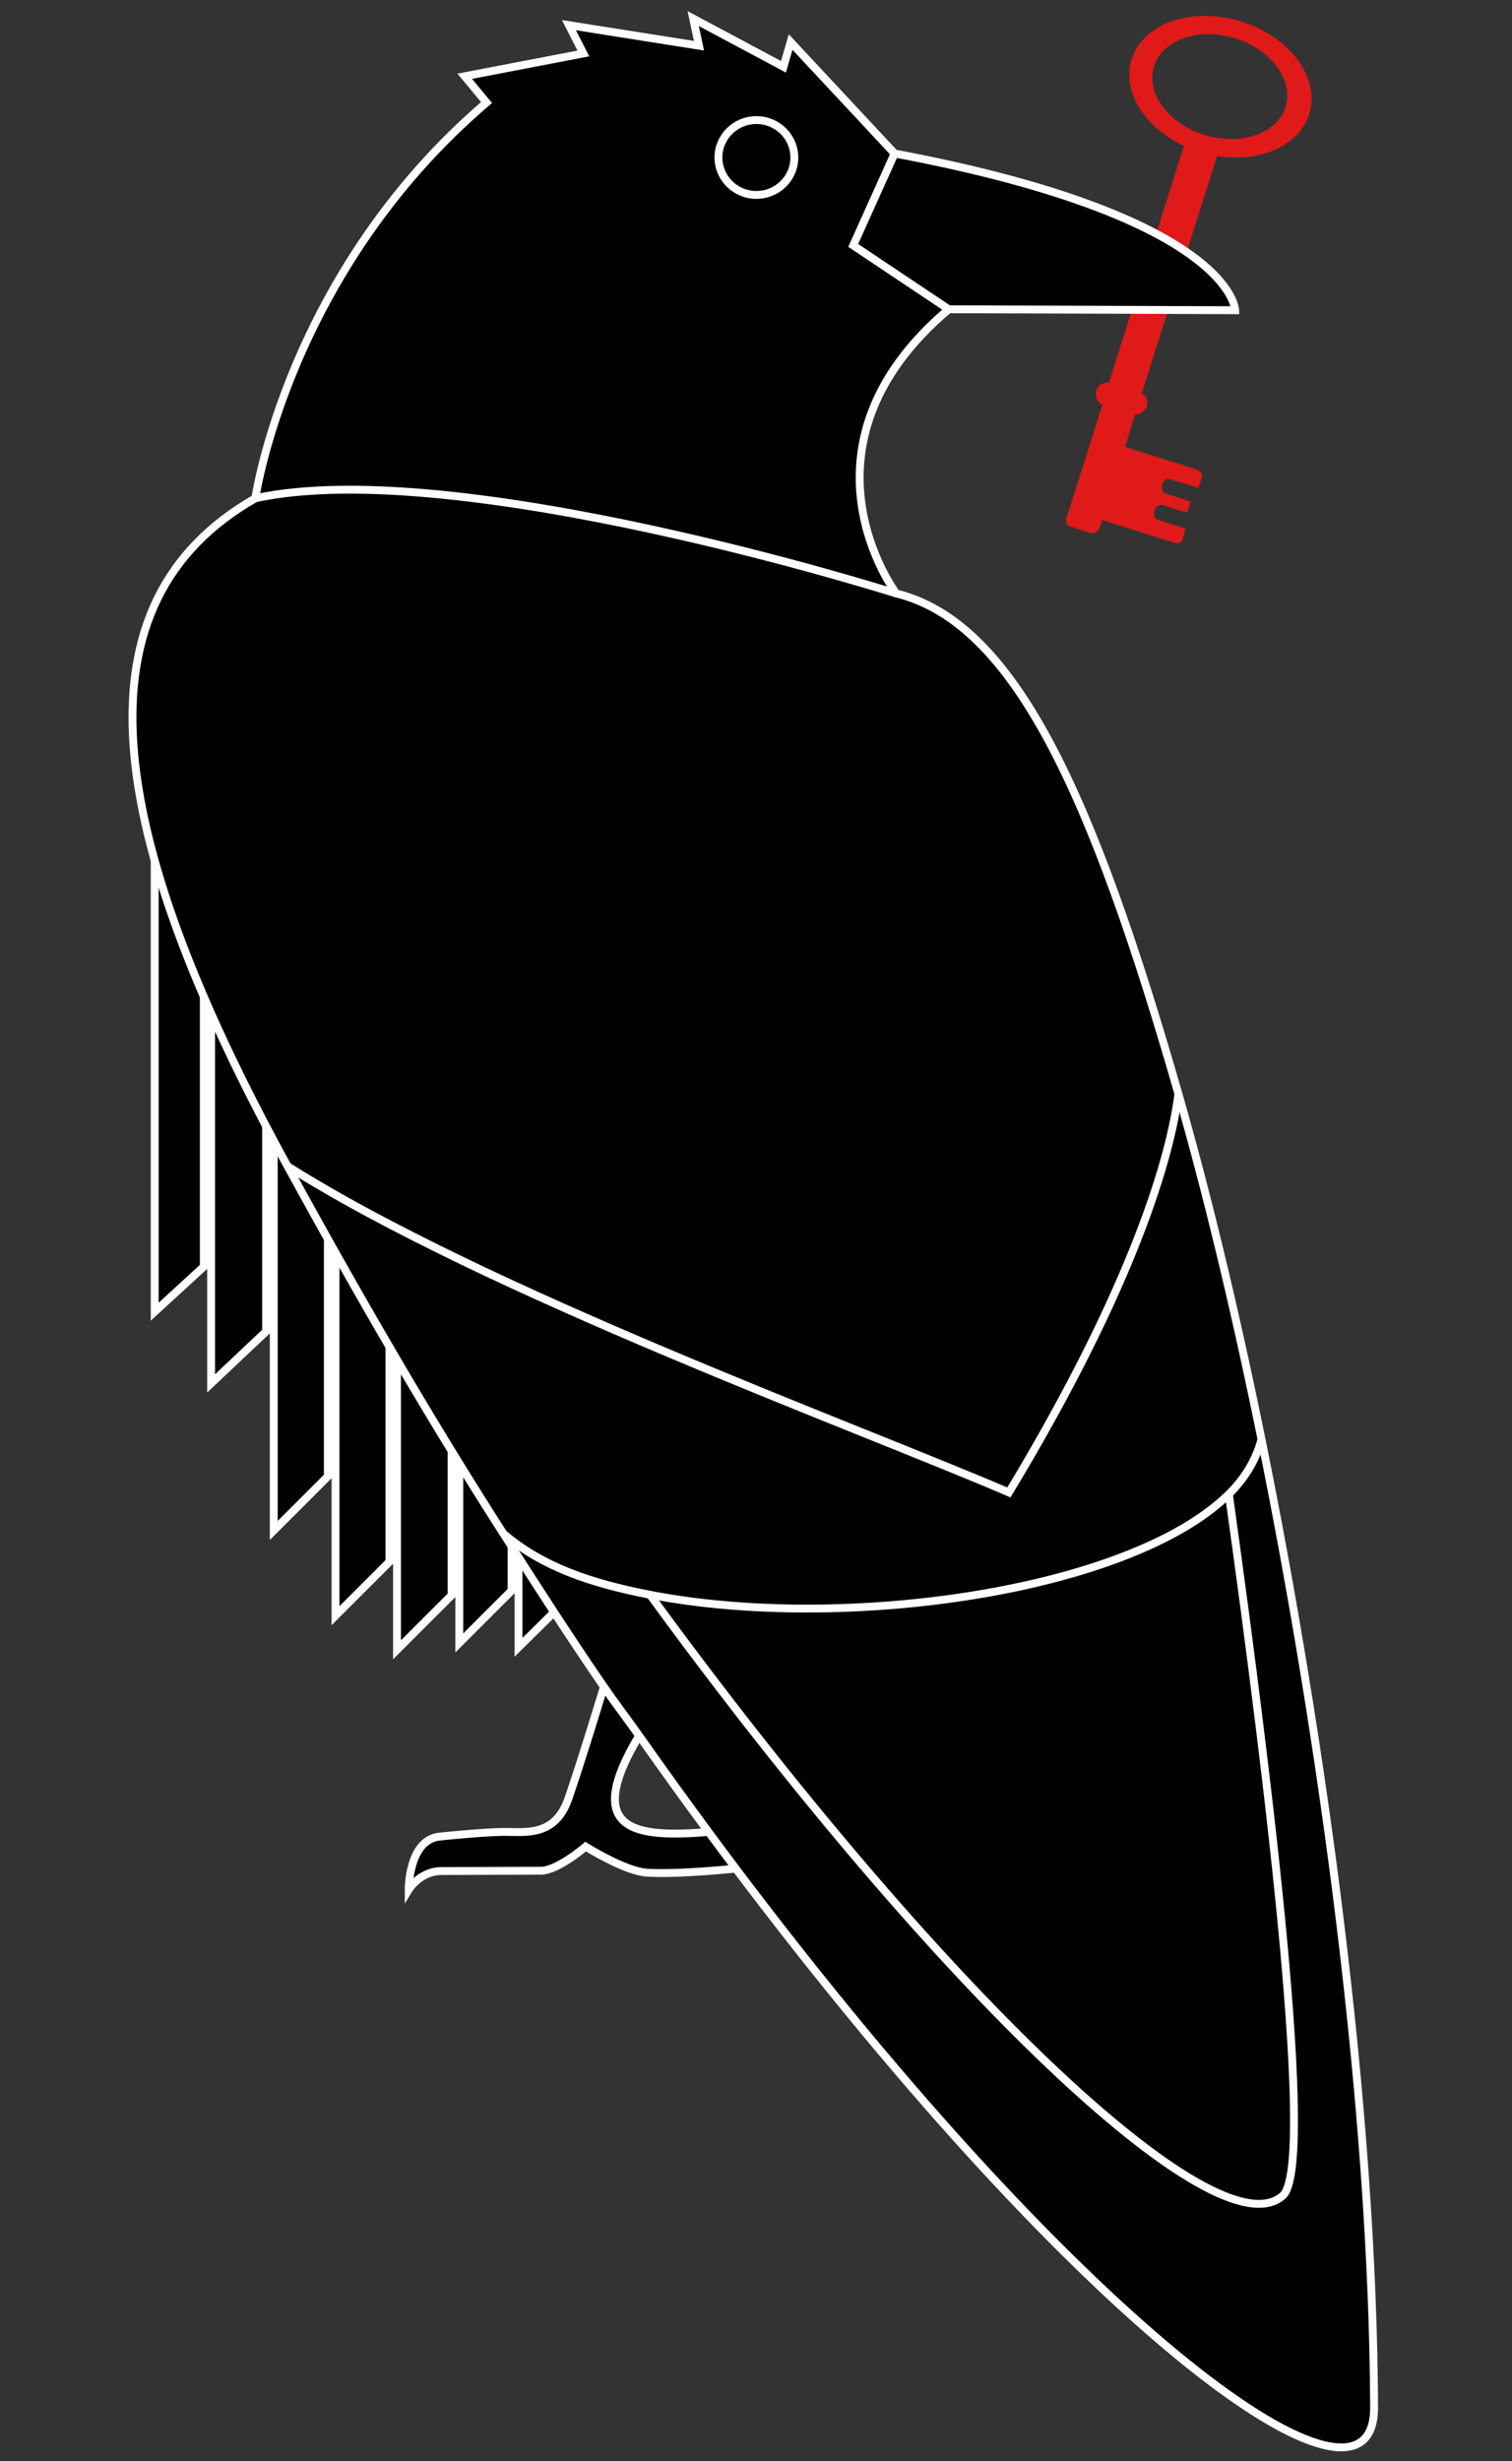 <?xml version="1.0" encoding="UTF-8" standalone="no"?>
<!-- Created with Inkscape (http://www.inkscape.org/) -->

<svg
   xmlns:dc="http://purl.org/dc/elements/1.1/"
   xmlns:cc="http://creativecommons.org/ns#"
   xmlns:rdf="http://www.w3.org/1999/02/22-rdf-syntax-ns#"
   xmlns:svg="http://www.w3.org/2000/svg"
   xmlns="http://www.w3.org/2000/svg"
   xmlns:sodipodi="http://sodipodi.sourceforge.net/DTD/sodipodi-0.dtd"
   xmlns:inkscape="http://www.inkscape.org/namespaces/inkscape"
   version="1.1"
   id="svg2"
   width="1920"
   height="3125.333"
   viewBox="0 0 1920 3125.333"
   sodipodi:docname="sci-hub.svg"
   inkscape:version="0.92.4 5da689c313, 2019-01-14">
  <rect x="0" y="0" width="1920" height="3125.333" fill="#333333" stroke="none"/>
  <defs
     id="defs6" />
  <sodipodi:namedview
     pagecolor="#ffffff"
     bordercolor="#666666"
     borderopacity="1"
     objecttolerance="10"
     gridtolerance="10"
     guidetolerance="10"
     inkscape:pageopacity="0"
     inkscape:pageshadow="2"
     inkscape:window-width="1920"
     inkscape:window-height="1010"
     id="namedview4"
     showgrid="false"
     inkscape:zoom="0.25"
     inkscape:cx="496.30384"
     inkscape:cy="1593.4196"
     inkscape:window-x="0"
     inkscape:window-y="40"
     inkscape:window-maximized="1"
     inkscape:current-layer="svg2" />
  <path
     style="fill:#df1a18;stroke:none;stroke-width:1px;stroke-linecap:butt;stroke-linejoin:miter;stroke-opacity:1;fill-opacity:1"
     d="M 1534.258 20.229 A 118.038 86.895 16.81 0 0 1435.072 82.898 A 118.038 86.895 16.81 0 0 1503.473 185.184 L 1408.137 485.809 C 1389.742 484.807 1386.286 506.176 1399.82 514.406 L 1354.4 657.285 C 1351.595 666.11 1358.228 668.148 1358.228 668.148 L 1384.508 676.838 C 1384.508 676.838 1393.059 678.855 1395.889 670.838 L 1399.613 660.285 L 1490.658 689.047 C 1500.055 692.015 1501.832 684.494 1501.832 684.494 L 1505.557 671.252 L 1470.586 660.078 C 1460.789 656.948 1466.537 638.285 1476.588 641.455 L 1507.418 651.18 L 1511.971 636.902 L 1480.934 626.971 C 1470.671 623.687 1476.081 605.801 1485.277 608.555 L 1521.902 619.521 L 1525.627 608.555 C 1525.627 608.555 1528.427 598.991 1519.42 596.139 L 1428.582 567.377 L 1441.41 526.406 C 1457.163 525.855 1462.565 506.688 1449.895 499.508 L 1545.602 198.084 A 118.038 86.895 16.81 0 0 1664.428 137.268 A 118.038 86.895 16.81 0 0 1565.508 24.377 A 118.038 86.895 16.81 0 0 1534.258 20.229 z M 1537.475 43.463 A 87.391 64.334 16.81 0 1 1537.477 43.463 A 87.391 64.334 16.81 0 1 1560.613 46.535 A 87.391 64.334 16.81 0 1 1633.85 130.115 A 87.391 64.334 16.81 0 1 1537.279 173.441 A 87.391 64.334 16.81 0 1 1464.043 89.863 A 87.391 64.334 16.81 0 1 1537.475 43.463 z "
     id="path830"
     inkscape:label="Key" />
  <path
     style="fill:#000000;stroke:#ffffff;stroke-width:10;stroke-linecap:butt;stroke-linejoin:miter;stroke-miterlimit:4;stroke-dasharray:none;stroke-opacity:1"
     d="m 702.313,2048.454 -43.895,43.309 v -112.341 m -8.779,-18.329 v 58.683 l -66.427,66.427 v -228.567 m -9.764,-16.911 v 184.903 l -69.3,69.3 v -368.612 m -9.603,-16.738 v 273.551 l -68.493,68.493 V 1589.727 m -9.727,-19.451 v 304.427 l -68.698,68.698 v -496.45 m -9.76,-21.106 v 264.879 l -69.799,65.922 v -473.974 m -9.244,-25.261 v 350.938 l -62.361,57.235 v -572.468"
     id="path825"
     inkscape:connector-curvature="0"
     sodipodi:nodetypes="ccccccccccccccccccccccccccc"
     inkscape:label="Feathers" />
  <path
     id="path835"
     style="opacity:1;fill:#000000;stroke:#ffffff;stroke-width:10;stroke-linecap:butt;stroke-linejoin:miter;stroke-miterlimit:4;stroke-dasharray:none;stroke-opacity:1"
     d="m 324.234,632.708 c -231.283,132.415 -195.148,417.475 40.639,847.691 93.019,169.722 181.065,321.489 274.35,466.98 43.347,67.606 84.866,132.345 127.641,194.553 14.384,20.919 30.379,41.736 44.664,62.032 29.64,42.112 59.048,82.878 88.148,122.272 11.611,15.718 23.173,31.217 34.68,46.496 446.122,592.321 811.147,853.587 810.519,684.237 -1.411,-380.241 -65.332,-847.208 -142.988,-1229.354 -34.184,-168.219 -70.802,-317.954 -105.496,-438.668 C 1387.205,1009.036 1288.628,790.7 1138.065,753.606 c 0,0 -140.14,-185.989 66.629,-360.87 l 363.805,1.186 c 0,0 -2.795,-118.192 -432.503,-199.002 L 1003.98,53.386 994.876,84.838 880.241,23.589 887.62,58.059 722.447,31.937 740.777,67.87 590.138,96.839 617.845,130.189 C 365.558,345.607 324.234,632.708 324.234,632.708 Z m 442.629,1509.223 c 0,0 -28.706,94.807 -45.124,142.062 -17.46,50.253 -56.897,41.565 -85.251,42.212 -28.355,0.647 -76.975,5.794 -76.975,5.794 -40.801,2.748 -40.556,67.456 -40.556,67.456 0,0 14.17,-23.498 41.798,-23.589 l 126.222,-0.414 c 21.183,-0.07 56.696,-30.624 56.696,-30.624 0,0 49.934,31.381 77.802,33.107 40.737,2.524 112.88,-5.204 112.88,-5.204 m -34.68,-46.496 c -92.494,7.587 -161.191,-0.119 -88.148,-122.272"
     inkscape:connector-curvature="0"
     sodipodi:nodetypes="csssssssssccccccccccccccscccsccsccc"
     inkscape:label="Outline" />
  <g
     id="g855"
     style="fill:none;stroke:#ffffff;stroke-width:10;stroke-linecap:butt;stroke-miterlimit:4;stroke-dasharray:none"
     inkscape:label="Features">
    <path
       id="path848"
       d="m 1204.694,392.736 -121.256,-81.113 52.558,-116.704"
       style="fill:none;stroke:#ffffff;stroke-width:10;stroke-linecap:butt;stroke-linejoin:miter;stroke-miterlimit:4;stroke-dasharray:none;stroke-opacity:1"
       inkscape:connector-curvature="0"
       inkscape:label="Beak" />
    <path
       id="path846"
       d="m 825.424,2025.052 c 363.381,498.584 719.512,838.172 803.516,763.009 41.761,-37.365 -16.513,-519.769 -68.512,-890.769"
       style="fill:none;stroke:#ffffff;stroke-width:10;stroke-linecap:butt;stroke-linejoin:miter;stroke-miterlimit:4;stroke-dasharray:none;stroke-opacity:1"
       inkscape:connector-curvature="0"
       inkscape:label="Upper Tail" />
    <path
       id="path844"
       d="m 1601.887,1827.614 c -6.455,24.761 -20.208,48.802 -41.459,69.677 -126.214,123.987 -489.737,175.311 -735.004,127.76 -75.516,-14.641 -137.183,-35.662 -186.2,-77.673"
       style="fill:none;stroke:#ffffff;stroke-width:10;stroke-linecap:butt;stroke-linejoin:miter;stroke-miterlimit:4;stroke-dasharray:none;stroke-opacity:1"
       inkscape:connector-curvature="0"
       inkscape:label="Rump" />
    <path
       id="path842"
       d="m 364.032,1480.166 c 253.613,160.556 724.943,332.233 917.103,414.95 159.971,-264.928 205.696,-429.11 215.255,-506.169"
       style="fill:none;stroke:#ffffff;stroke-width:10;stroke-linecap:butt;stroke-linejoin:miter;stroke-miterlimit:4;stroke-dasharray:none;stroke-opacity:1"
       inkscape:connector-curvature="0"
       inkscape:label="Back" />
    <ellipse
       style="opacity:1;fill:none;fill-opacity:0;stroke:#ffffff;stroke-width:10;stroke-linecap:butt;stroke-linejoin:round;stroke-miterlimit:4;stroke-dasharray:none;stroke-dashoffset:0;stroke-opacity:1"
       id="path859"
       cx="960.493"
       cy="200.001"
       rx="48.188"
       ry="47.51"
       inkscape:label="Eye" />
    <path
       id="path840"
       d="M 324.234,632.708 C 581.151,576.886 1138.065,753.606 1138.065,753.606"
       style="fill:none;stroke:#ffffff;stroke-width:10;stroke-linecap:butt;stroke-linejoin:miter;stroke-miterlimit:4;stroke-dasharray:none;stroke-opacity:1"
       inkscape:connector-curvature="0"
       inkscape:label="Top" />
  </g>
</svg>
